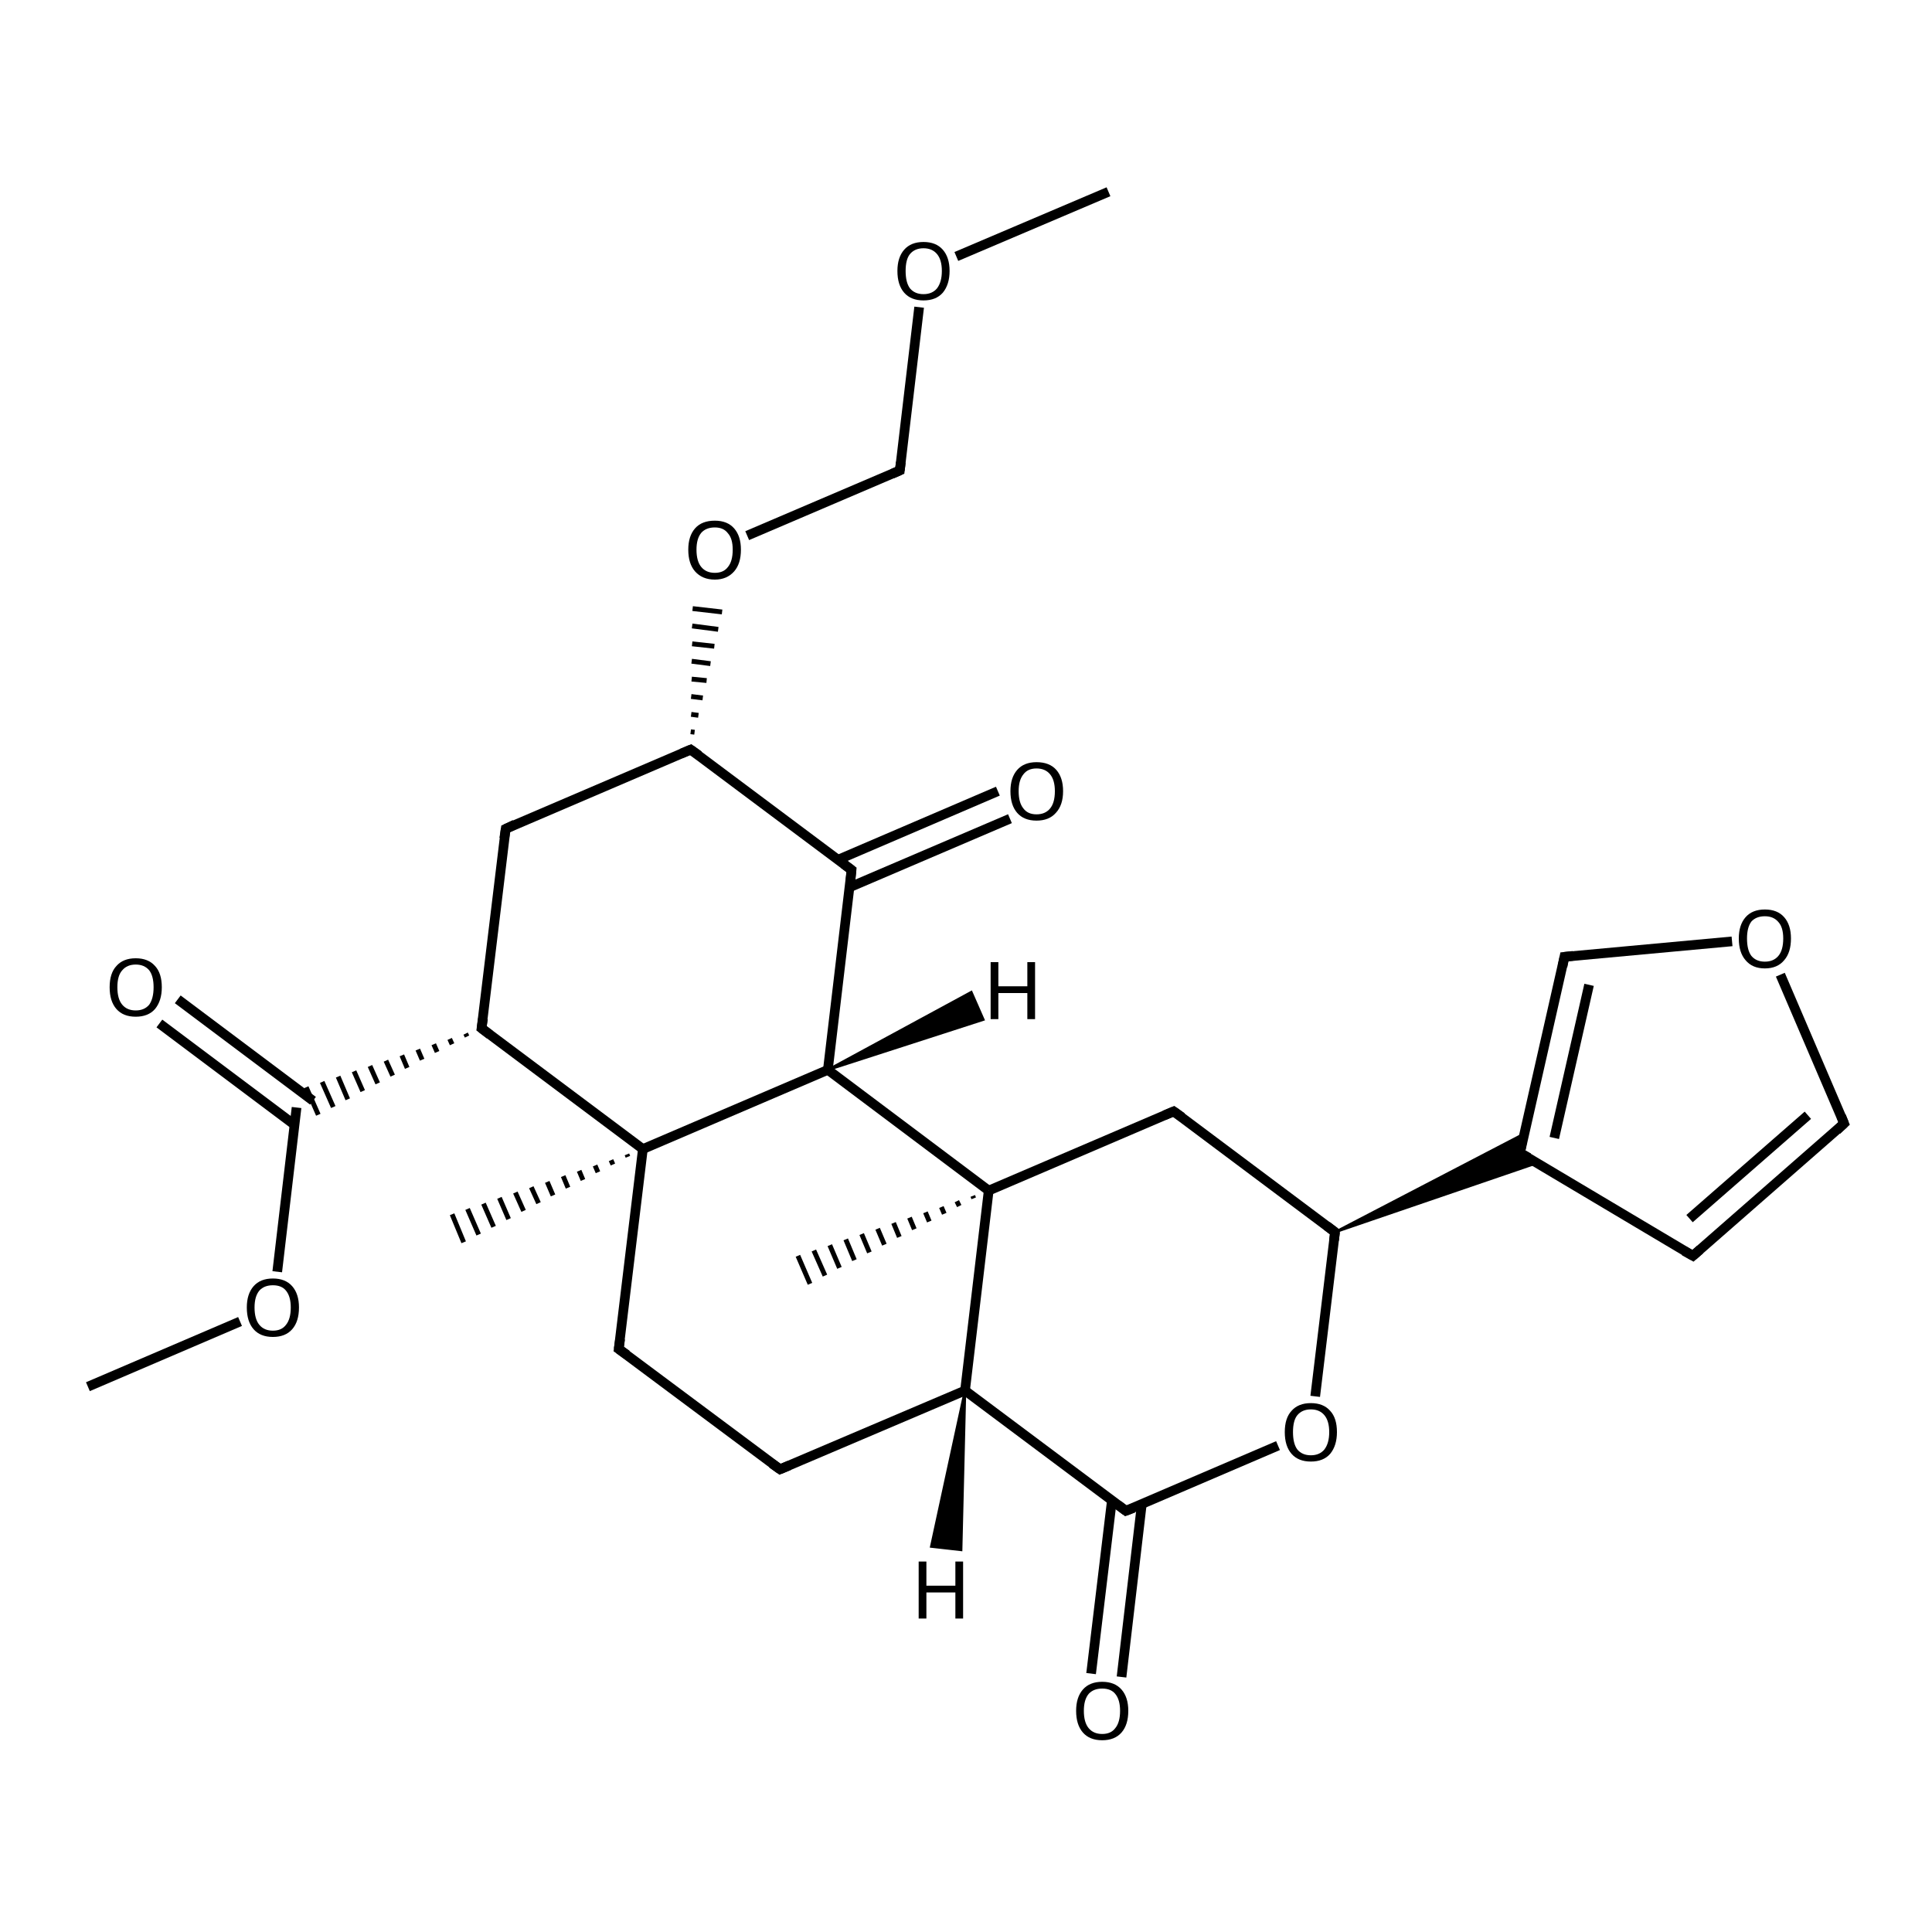 <?xml version='1.0' encoding='iso-8859-1'?>
<svg version='1.1' baseProfile='full'
              xmlns='http://www.w3.org/2000/svg'
                      xmlns:rdkit='http://www.rdkit.org/xml'
                      xmlns:xlink='http://www.w3.org/1999/xlink'
                  xml:space='preserve'
width='400px' height='400px' viewBox='0 0 400 400'>
<!-- END OF HEADER -->
<rect style='opacity:1.0;fill:#FFFFFF;stroke:none' width='400.0' height='400.0' x='0.0' y='0.0'> </rect>
<path class='bond-0 atom-21 atom-0' d='M 130.0,239.5 L 129.8,239.0' style='fill:none;fill-rule:evenodd;stroke:#000000;stroke-width:1.0px;stroke-linecap:butt;stroke-linejoin:miter;stroke-opacity:1' />
<path class='bond-0 atom-21 atom-0' d='M 126.9,241.1 L 126.5,240.2' style='fill:none;fill-rule:evenodd;stroke:#000000;stroke-width:1.0px;stroke-linecap:butt;stroke-linejoin:miter;stroke-opacity:1' />
<path class='bond-0 atom-21 atom-0' d='M 123.8,242.7 L 123.2,241.3' style='fill:none;fill-rule:evenodd;stroke:#000000;stroke-width:1.0px;stroke-linecap:butt;stroke-linejoin:miter;stroke-opacity:1' />
<path class='bond-0 atom-21 atom-0' d='M 120.7,244.3 L 119.9,242.4' style='fill:none;fill-rule:evenodd;stroke:#000000;stroke-width:1.0px;stroke-linecap:butt;stroke-linejoin:miter;stroke-opacity:1' />
<path class='bond-0 atom-21 atom-0' d='M 117.6,245.9 L 116.6,243.5' style='fill:none;fill-rule:evenodd;stroke:#000000;stroke-width:1.0px;stroke-linecap:butt;stroke-linejoin:miter;stroke-opacity:1' />
<path class='bond-0 atom-21 atom-0' d='M 114.5,247.5 L 113.3,244.7' style='fill:none;fill-rule:evenodd;stroke:#000000;stroke-width:1.0px;stroke-linecap:butt;stroke-linejoin:miter;stroke-opacity:1' />
<path class='bond-0 atom-21 atom-0' d='M 111.5,249.1 L 110.0,245.8' style='fill:none;fill-rule:evenodd;stroke:#000000;stroke-width:1.0px;stroke-linecap:butt;stroke-linejoin:miter;stroke-opacity:1' />
<path class='bond-0 atom-21 atom-0' d='M 108.4,250.7 L 106.7,246.9' style='fill:none;fill-rule:evenodd;stroke:#000000;stroke-width:1.0px;stroke-linecap:butt;stroke-linejoin:miter;stroke-opacity:1' />
<path class='bond-0 atom-21 atom-0' d='M 105.3,252.4 L 103.4,248.0' style='fill:none;fill-rule:evenodd;stroke:#000000;stroke-width:1.0px;stroke-linecap:butt;stroke-linejoin:miter;stroke-opacity:1' />
<path class='bond-0 atom-21 atom-0' d='M 102.2,254.0 L 100.1,249.2' style='fill:none;fill-rule:evenodd;stroke:#000000;stroke-width:1.0px;stroke-linecap:butt;stroke-linejoin:miter;stroke-opacity:1' />
<path class='bond-0 atom-21 atom-0' d='M 99.1,255.6 L 96.8,250.3' style='fill:none;fill-rule:evenodd;stroke:#000000;stroke-width:1.0px;stroke-linecap:butt;stroke-linejoin:miter;stroke-opacity:1' />
<path class='bond-0 atom-21 atom-0' d='M 96.0,257.2 L 93.6,251.4' style='fill:none;fill-rule:evenodd;stroke:#000000;stroke-width:1.0px;stroke-linecap:butt;stroke-linejoin:miter;stroke-opacity:1' />
<path class='bond-1 atom-22 atom-1' d='M 201.6,248.1 L 201.4,247.6' style='fill:none;fill-rule:evenodd;stroke:#000000;stroke-width:1.0px;stroke-linecap:butt;stroke-linejoin:miter;stroke-opacity:1' />
<path class='bond-1 atom-22 atom-1' d='M 198.6,249.7 L 198.1,248.7' style='fill:none;fill-rule:evenodd;stroke:#000000;stroke-width:1.0px;stroke-linecap:butt;stroke-linejoin:miter;stroke-opacity:1' />
<path class='bond-1 atom-22 atom-1' d='M 195.5,251.3 L 194.9,249.9' style='fill:none;fill-rule:evenodd;stroke:#000000;stroke-width:1.0px;stroke-linecap:butt;stroke-linejoin:miter;stroke-opacity:1' />
<path class='bond-1 atom-22 atom-1' d='M 192.4,252.9 L 191.6,251.0' style='fill:none;fill-rule:evenodd;stroke:#000000;stroke-width:1.0px;stroke-linecap:butt;stroke-linejoin:miter;stroke-opacity:1' />
<path class='bond-1 atom-22 atom-1' d='M 189.3,254.5 L 188.3,252.1' style='fill:none;fill-rule:evenodd;stroke:#000000;stroke-width:1.0px;stroke-linecap:butt;stroke-linejoin:miter;stroke-opacity:1' />
<path class='bond-1 atom-22 atom-1' d='M 186.2,256.1 L 185.0,253.2' style='fill:none;fill-rule:evenodd;stroke:#000000;stroke-width:1.0px;stroke-linecap:butt;stroke-linejoin:miter;stroke-opacity:1' />
<path class='bond-1 atom-22 atom-1' d='M 183.1,257.7 L 181.7,254.4' style='fill:none;fill-rule:evenodd;stroke:#000000;stroke-width:1.0px;stroke-linecap:butt;stroke-linejoin:miter;stroke-opacity:1' />
<path class='bond-1 atom-22 atom-1' d='M 180.0,259.3 L 178.4,255.5' style='fill:none;fill-rule:evenodd;stroke:#000000;stroke-width:1.0px;stroke-linecap:butt;stroke-linejoin:miter;stroke-opacity:1' />
<path class='bond-1 atom-22 atom-1' d='M 176.9,260.9 L 175.1,256.6' style='fill:none;fill-rule:evenodd;stroke:#000000;stroke-width:1.0px;stroke-linecap:butt;stroke-linejoin:miter;stroke-opacity:1' />
<path class='bond-1 atom-22 atom-1' d='M 173.8,262.5 L 171.8,257.8' style='fill:none;fill-rule:evenodd;stroke:#000000;stroke-width:1.0px;stroke-linecap:butt;stroke-linejoin:miter;stroke-opacity:1' />
<path class='bond-1 atom-22 atom-1' d='M 170.8,264.1 L 168.5,258.9' style='fill:none;fill-rule:evenodd;stroke:#000000;stroke-width:1.0px;stroke-linecap:butt;stroke-linejoin:miter;stroke-opacity:1' />
<path class='bond-1 atom-22 atom-1' d='M 167.7,265.8 L 165.2,260.0' style='fill:none;fill-rule:evenodd;stroke:#000000;stroke-width:1.0px;stroke-linecap:butt;stroke-linejoin:miter;stroke-opacity:1' />
<path class='bond-2 atom-2 atom-26' d='M 229.5,39.7 L 198.0,53.1' style='fill:none;fill-rule:evenodd;stroke:#000000;stroke-width:2.0px;stroke-linecap:butt;stroke-linejoin:miter;stroke-opacity:1' />
<path class='bond-3 atom-3 atom-27' d='M 18.2,287.1 L 49.7,273.6' style='fill:none;fill-rule:evenodd;stroke:#000000;stroke-width:2.0px;stroke-linecap:butt;stroke-linejoin:miter;stroke-opacity:1' />
<path class='bond-4 atom-4 atom-6' d='M 161.5,304.2 L 128.1,279.3' style='fill:none;fill-rule:evenodd;stroke:#000000;stroke-width:2.0px;stroke-linecap:butt;stroke-linejoin:miter;stroke-opacity:1' />
<path class='bond-5 atom-4 atom-13' d='M 161.5,304.2 L 199.8,287.9' style='fill:none;fill-rule:evenodd;stroke:#000000;stroke-width:2.0px;stroke-linecap:butt;stroke-linejoin:miter;stroke-opacity:1' />
<path class='bond-6 atom-5 atom-7' d='M 350.5,260.0 L 381.8,232.6' style='fill:none;fill-rule:evenodd;stroke:#000000;stroke-width:2.0px;stroke-linecap:butt;stroke-linejoin:miter;stroke-opacity:1' />
<path class='bond-6 atom-5 atom-7' d='M 349.8,252.3 L 374.3,230.9' style='fill:none;fill-rule:evenodd;stroke:#000000;stroke-width:2.0px;stroke-linecap:butt;stroke-linejoin:miter;stroke-opacity:1' />
<path class='bond-7 atom-5 atom-12' d='M 350.5,260.0 L 314.7,238.7' style='fill:none;fill-rule:evenodd;stroke:#000000;stroke-width:2.0px;stroke-linecap:butt;stroke-linejoin:miter;stroke-opacity:1' />
<path class='bond-8 atom-6 atom-21' d='M 128.1,279.3 L 133.1,237.9' style='fill:none;fill-rule:evenodd;stroke:#000000;stroke-width:2.0px;stroke-linecap:butt;stroke-linejoin:miter;stroke-opacity:1' />
<path class='bond-9 atom-7 atom-28' d='M 381.8,232.6 L 368.6,201.8' style='fill:none;fill-rule:evenodd;stroke:#000000;stroke-width:2.0px;stroke-linecap:butt;stroke-linejoin:miter;stroke-opacity:1' />
<path class='bond-10 atom-8 atom-14' d='M 104.7,171.6 L 99.7,212.9' style='fill:none;fill-rule:evenodd;stroke:#000000;stroke-width:2.0px;stroke-linecap:butt;stroke-linejoin:miter;stroke-opacity:1' />
<path class='bond-11 atom-8 atom-15' d='M 104.7,171.6 L 143.0,155.2' style='fill:none;fill-rule:evenodd;stroke:#000000;stroke-width:2.0px;stroke-linecap:butt;stroke-linejoin:miter;stroke-opacity:1' />
<path class='bond-12 atom-9 atom-16' d='M 243.0,230.1 L 276.4,255.1' style='fill:none;fill-rule:evenodd;stroke:#000000;stroke-width:2.0px;stroke-linecap:butt;stroke-linejoin:miter;stroke-opacity:1' />
<path class='bond-13 atom-9 atom-22' d='M 243.0,230.1 L 204.7,246.5' style='fill:none;fill-rule:evenodd;stroke:#000000;stroke-width:2.0px;stroke-linecap:butt;stroke-linejoin:miter;stroke-opacity:1' />
<path class='bond-14 atom-10 atom-12' d='M 323.9,198.1 L 314.7,238.7' style='fill:none;fill-rule:evenodd;stroke:#000000;stroke-width:2.0px;stroke-linecap:butt;stroke-linejoin:miter;stroke-opacity:1' />
<path class='bond-14 atom-10 atom-12' d='M 329.0,203.9 L 321.8,235.6' style='fill:none;fill-rule:evenodd;stroke:#000000;stroke-width:2.0px;stroke-linecap:butt;stroke-linejoin:miter;stroke-opacity:1' />
<path class='bond-15 atom-10 atom-28' d='M 323.9,198.1 L 358.6,194.9' style='fill:none;fill-rule:evenodd;stroke:#000000;stroke-width:2.0px;stroke-linecap:butt;stroke-linejoin:miter;stroke-opacity:1' />
<path class='bond-16 atom-11 atom-26' d='M 186.3,97.4 L 190.3,63.6' style='fill:none;fill-rule:evenodd;stroke:#000000;stroke-width:2.0px;stroke-linecap:butt;stroke-linejoin:miter;stroke-opacity:1' />
<path class='bond-17 atom-11 atom-29' d='M 186.3,97.4 L 154.7,110.9' style='fill:none;fill-rule:evenodd;stroke:#000000;stroke-width:2.0px;stroke-linecap:butt;stroke-linejoin:miter;stroke-opacity:1' />
<path class='bond-18 atom-16 atom-12' d='M 276.4,255.1 L 315.6,234.7 L 314.7,238.7 Z' style='fill:#000000;fill-rule:evenodd;fill-opacity:1;stroke:#000000;stroke-width:0.5px;stroke-linecap:butt;stroke-linejoin:miter;stroke-opacity:1;' />
<path class='bond-18 atom-16 atom-12' d='M 276.4,255.1 L 314.7,238.7 L 318.2,240.8 Z' style='fill:#000000;fill-rule:evenodd;fill-opacity:1;stroke:#000000;stroke-width:0.5px;stroke-linecap:butt;stroke-linejoin:miter;stroke-opacity:1;' />
<path class='bond-19 atom-13 atom-20' d='M 199.8,287.9 L 233.1,312.8' style='fill:none;fill-rule:evenodd;stroke:#000000;stroke-width:2.0px;stroke-linecap:butt;stroke-linejoin:miter;stroke-opacity:1' />
<path class='bond-20 atom-13 atom-22' d='M 199.8,287.9 L 204.7,246.5' style='fill:none;fill-rule:evenodd;stroke:#000000;stroke-width:2.0px;stroke-linecap:butt;stroke-linejoin:miter;stroke-opacity:1' />
<path class='bond-21 atom-14 atom-19' d='M 96.4,214.0 L 96.7,214.6' style='fill:none;fill-rule:evenodd;stroke:#000000;stroke-width:1.0px;stroke-linecap:butt;stroke-linejoin:miter;stroke-opacity:1' />
<path class='bond-21 atom-14 atom-19' d='M 93.1,215.1 L 93.6,216.2' style='fill:none;fill-rule:evenodd;stroke:#000000;stroke-width:1.0px;stroke-linecap:butt;stroke-linejoin:miter;stroke-opacity:1' />
<path class='bond-21 atom-14 atom-19' d='M 89.8,216.2 L 90.5,217.8' style='fill:none;fill-rule:evenodd;stroke:#000000;stroke-width:1.0px;stroke-linecap:butt;stroke-linejoin:miter;stroke-opacity:1' />
<path class='bond-21 atom-14 atom-19' d='M 86.5,217.3 L 87.4,219.4' style='fill:none;fill-rule:evenodd;stroke:#000000;stroke-width:1.0px;stroke-linecap:butt;stroke-linejoin:miter;stroke-opacity:1' />
<path class='bond-21 atom-14 atom-19' d='M 83.2,218.5 L 84.3,221.1' style='fill:none;fill-rule:evenodd;stroke:#000000;stroke-width:1.0px;stroke-linecap:butt;stroke-linejoin:miter;stroke-opacity:1' />
<path class='bond-21 atom-14 atom-19' d='M 79.9,219.6 L 81.3,222.7' style='fill:none;fill-rule:evenodd;stroke:#000000;stroke-width:1.0px;stroke-linecap:butt;stroke-linejoin:miter;stroke-opacity:1' />
<path class='bond-21 atom-14 atom-19' d='M 76.6,220.7 L 78.2,224.3' style='fill:none;fill-rule:evenodd;stroke:#000000;stroke-width:1.0px;stroke-linecap:butt;stroke-linejoin:miter;stroke-opacity:1' />
<path class='bond-21 atom-14 atom-19' d='M 73.3,221.8 L 75.1,225.9' style='fill:none;fill-rule:evenodd;stroke:#000000;stroke-width:1.0px;stroke-linecap:butt;stroke-linejoin:miter;stroke-opacity:1' />
<path class='bond-21 atom-14 atom-19' d='M 70.0,222.9 L 72.0,227.6' style='fill:none;fill-rule:evenodd;stroke:#000000;stroke-width:1.0px;stroke-linecap:butt;stroke-linejoin:miter;stroke-opacity:1' />
<path class='bond-21 atom-14 atom-19' d='M 66.7,224.0 L 69.0,229.2' style='fill:none;fill-rule:evenodd;stroke:#000000;stroke-width:1.0px;stroke-linecap:butt;stroke-linejoin:miter;stroke-opacity:1' />
<path class='bond-21 atom-14 atom-19' d='M 63.4,225.1 L 65.9,230.8' style='fill:none;fill-rule:evenodd;stroke:#000000;stroke-width:1.0px;stroke-linecap:butt;stroke-linejoin:miter;stroke-opacity:1' />
<path class='bond-22 atom-14 atom-21' d='M 99.7,212.9 L 133.1,237.9' style='fill:none;fill-rule:evenodd;stroke:#000000;stroke-width:2.0px;stroke-linecap:butt;stroke-linejoin:miter;stroke-opacity:1' />
<path class='bond-23 atom-15 atom-17' d='M 143.0,155.2 L 176.3,180.1' style='fill:none;fill-rule:evenodd;stroke:#000000;stroke-width:2.0px;stroke-linecap:butt;stroke-linejoin:miter;stroke-opacity:1' />
<path class='bond-24 atom-15 atom-29' d='M 143.8,151.6 L 143.0,151.5' style='fill:none;fill-rule:evenodd;stroke:#000000;stroke-width:1.0px;stroke-linecap:butt;stroke-linejoin:miter;stroke-opacity:1' />
<path class='bond-24 atom-15 atom-29' d='M 144.6,148.1 L 143.1,147.9' style='fill:none;fill-rule:evenodd;stroke:#000000;stroke-width:1.0px;stroke-linecap:butt;stroke-linejoin:miter;stroke-opacity:1' />
<path class='bond-24 atom-15 atom-29' d='M 145.5,144.5 L 143.1,144.2' style='fill:none;fill-rule:evenodd;stroke:#000000;stroke-width:1.0px;stroke-linecap:butt;stroke-linejoin:miter;stroke-opacity:1' />
<path class='bond-24 atom-15 atom-29' d='M 146.3,140.9 L 143.2,140.6' style='fill:none;fill-rule:evenodd;stroke:#000000;stroke-width:1.0px;stroke-linecap:butt;stroke-linejoin:miter;stroke-opacity:1' />
<path class='bond-24 atom-15 atom-29' d='M 147.1,137.4 L 143.2,136.9' style='fill:none;fill-rule:evenodd;stroke:#000000;stroke-width:1.0px;stroke-linecap:butt;stroke-linejoin:miter;stroke-opacity:1' />
<path class='bond-24 atom-15 atom-29' d='M 147.9,133.8 L 143.3,133.3' style='fill:none;fill-rule:evenodd;stroke:#000000;stroke-width:1.0px;stroke-linecap:butt;stroke-linejoin:miter;stroke-opacity:1' />
<path class='bond-24 atom-15 atom-29' d='M 148.7,130.3 L 143.3,129.6' style='fill:none;fill-rule:evenodd;stroke:#000000;stroke-width:1.0px;stroke-linecap:butt;stroke-linejoin:miter;stroke-opacity:1' />
<path class='bond-24 atom-15 atom-29' d='M 149.5,126.7 L 143.4,126.0' style='fill:none;fill-rule:evenodd;stroke:#000000;stroke-width:1.0px;stroke-linecap:butt;stroke-linejoin:miter;stroke-opacity:1' />
<path class='bond-25 atom-16 atom-30' d='M 276.4,255.1 L 272.3,289.1' style='fill:none;fill-rule:evenodd;stroke:#000000;stroke-width:2.0px;stroke-linecap:butt;stroke-linejoin:miter;stroke-opacity:1' />
<path class='bond-26 atom-17 atom-18' d='M 176.3,180.1 L 171.4,221.5' style='fill:none;fill-rule:evenodd;stroke:#000000;stroke-width:2.0px;stroke-linecap:butt;stroke-linejoin:miter;stroke-opacity:1' />
<path class='bond-27 atom-17 atom-23' d='M 175.9,183.7 L 209.1,169.5' style='fill:none;fill-rule:evenodd;stroke:#000000;stroke-width:2.0px;stroke-linecap:butt;stroke-linejoin:miter;stroke-opacity:1' />
<path class='bond-27 atom-17 atom-23' d='M 173.5,178.0 L 206.6,163.8' style='fill:none;fill-rule:evenodd;stroke:#000000;stroke-width:2.0px;stroke-linecap:butt;stroke-linejoin:miter;stroke-opacity:1' />
<path class='bond-28 atom-18 atom-21' d='M 171.4,221.5 L 133.1,237.9' style='fill:none;fill-rule:evenodd;stroke:#000000;stroke-width:2.0px;stroke-linecap:butt;stroke-linejoin:miter;stroke-opacity:1' />
<path class='bond-29 atom-18 atom-22' d='M 171.4,221.5 L 204.7,246.5' style='fill:none;fill-rule:evenodd;stroke:#000000;stroke-width:2.0px;stroke-linecap:butt;stroke-linejoin:miter;stroke-opacity:1' />
<path class='bond-30 atom-19 atom-24' d='M 64.8,227.9 L 36.8,206.9' style='fill:none;fill-rule:evenodd;stroke:#000000;stroke-width:2.0px;stroke-linecap:butt;stroke-linejoin:miter;stroke-opacity:1' />
<path class='bond-30 atom-19 atom-24' d='M 61.0,232.9 L 33.0,211.9' style='fill:none;fill-rule:evenodd;stroke:#000000;stroke-width:2.0px;stroke-linecap:butt;stroke-linejoin:miter;stroke-opacity:1' />
<path class='bond-31 atom-19 atom-27' d='M 61.4,229.3 L 57.4,263.3' style='fill:none;fill-rule:evenodd;stroke:#000000;stroke-width:2.0px;stroke-linecap:butt;stroke-linejoin:miter;stroke-opacity:1' />
<path class='bond-32 atom-20 atom-25' d='M 230.2,310.7 L 225.9,346.5' style='fill:none;fill-rule:evenodd;stroke:#000000;stroke-width:2.0px;stroke-linecap:butt;stroke-linejoin:miter;stroke-opacity:1' />
<path class='bond-32 atom-20 atom-25' d='M 236.4,311.4 L 232.2,347.2' style='fill:none;fill-rule:evenodd;stroke:#000000;stroke-width:2.0px;stroke-linecap:butt;stroke-linejoin:miter;stroke-opacity:1' />
<path class='bond-33 atom-20 atom-30' d='M 233.1,312.8 L 264.6,299.3' style='fill:none;fill-rule:evenodd;stroke:#000000;stroke-width:2.0px;stroke-linecap:butt;stroke-linejoin:miter;stroke-opacity:1' />
<path class='bond-34 atom-13 atom-31' d='M 199.8,287.9 L 199.0,320.9 L 192.8,320.2 Z' style='fill:#000000;fill-rule:evenodd;fill-opacity:1;stroke:#000000;stroke-width:0.5px;stroke-linecap:butt;stroke-linejoin:miter;stroke-opacity:1;' />
<path class='bond-35 atom-18 atom-32' d='M 171.4,221.5 L 201.1,205.4 L 203.6,211.1 Z' style='fill:#000000;fill-rule:evenodd;fill-opacity:1;stroke:#000000;stroke-width:0.5px;stroke-linecap:butt;stroke-linejoin:miter;stroke-opacity:1;' />
<path d='M 159.8,303.0 L 161.5,304.2 L 163.4,303.4' style='fill:none;stroke:#000000;stroke-width:2.0px;stroke-linecap:butt;stroke-linejoin:miter;stroke-opacity:1;' />
<path d='M 352.0,258.7 L 350.5,260.0 L 348.7,259.0' style='fill:none;stroke:#000000;stroke-width:2.0px;stroke-linecap:butt;stroke-linejoin:miter;stroke-opacity:1;' />
<path d='M 129.8,280.5 L 128.1,279.3 L 128.4,277.2' style='fill:none;stroke:#000000;stroke-width:2.0px;stroke-linecap:butt;stroke-linejoin:miter;stroke-opacity:1;' />
<path d='M 380.3,234.0 L 381.8,232.6 L 381.2,231.1' style='fill:none;stroke:#000000;stroke-width:2.0px;stroke-linecap:butt;stroke-linejoin:miter;stroke-opacity:1;' />
<path d='M 104.4,173.6 L 104.7,171.6 L 106.6,170.7' style='fill:none;stroke:#000000;stroke-width:2.0px;stroke-linecap:butt;stroke-linejoin:miter;stroke-opacity:1;' />
<path d='M 244.7,231.3 L 243.0,230.1 L 241.1,230.9' style='fill:none;stroke:#000000;stroke-width:2.0px;stroke-linecap:butt;stroke-linejoin:miter;stroke-opacity:1;' />
<path d='M 323.5,200.1 L 323.9,198.1 L 325.7,197.9' style='fill:none;stroke:#000000;stroke-width:2.0px;stroke-linecap:butt;stroke-linejoin:miter;stroke-opacity:1;' />
<path d='M 186.5,95.7 L 186.3,97.4 L 184.7,98.1' style='fill:none;stroke:#000000;stroke-width:2.0px;stroke-linecap:butt;stroke-linejoin:miter;stroke-opacity:1;' />
<path d='M 316.5,239.7 L 314.7,238.7 L 315.1,236.6' style='fill:none;stroke:#000000;stroke-width:2.0px;stroke-linecap:butt;stroke-linejoin:miter;stroke-opacity:1;' />
<path d='M 100.0,210.9 L 99.7,212.9 L 101.4,214.2' style='fill:none;stroke:#000000;stroke-width:2.0px;stroke-linecap:butt;stroke-linejoin:miter;stroke-opacity:1;' />
<path d='M 141.1,156.0 L 143.0,155.2 L 144.7,156.4' style='fill:none;stroke:#000000;stroke-width:2.0px;stroke-linecap:butt;stroke-linejoin:miter;stroke-opacity:1;' />
<path d='M 274.7,253.8 L 276.4,255.1 L 276.2,256.8' style='fill:none;stroke:#000000;stroke-width:2.0px;stroke-linecap:butt;stroke-linejoin:miter;stroke-opacity:1;' />
<path d='M 174.7,178.9 L 176.3,180.1 L 176.1,182.2' style='fill:none;stroke:#000000;stroke-width:2.0px;stroke-linecap:butt;stroke-linejoin:miter;stroke-opacity:1;' />
<path d='M 231.5,311.6 L 233.1,312.8 L 234.7,312.2' style='fill:none;stroke:#000000;stroke-width:2.0px;stroke-linecap:butt;stroke-linejoin:miter;stroke-opacity:1;' />
<path class='atom-23' d='M 209.2 163.8
Q 209.2 161.0, 210.6 159.4
Q 212.0 157.8, 214.6 157.8
Q 217.3 157.8, 218.7 159.4
Q 220.1 161.0, 220.1 163.8
Q 220.1 166.7, 218.6 168.3
Q 217.2 169.9, 214.6 169.9
Q 212.0 169.9, 210.6 168.3
Q 209.2 166.7, 209.2 163.8
M 214.6 168.6
Q 216.4 168.6, 217.4 167.4
Q 218.4 166.2, 218.4 163.8
Q 218.4 161.5, 217.4 160.3
Q 216.4 159.1, 214.6 159.1
Q 212.8 159.1, 211.9 160.3
Q 210.9 161.5, 210.9 163.8
Q 210.9 166.2, 211.9 167.4
Q 212.8 168.6, 214.6 168.6
' fill='#000000'/>
<path class='atom-24' d='M 22.7 204.4
Q 22.7 201.5, 24.1 200.0
Q 25.5 198.4, 28.1 198.4
Q 30.7 198.4, 32.1 200.0
Q 33.5 201.5, 33.5 204.4
Q 33.5 207.2, 32.1 208.9
Q 30.7 210.5, 28.1 210.5
Q 25.5 210.5, 24.1 208.9
Q 22.7 207.3, 22.7 204.4
M 28.1 209.2
Q 29.9 209.2, 30.9 208.0
Q 31.8 206.7, 31.8 204.4
Q 31.8 202.1, 30.9 200.9
Q 29.9 199.7, 28.1 199.7
Q 26.3 199.7, 25.3 200.9
Q 24.3 202.0, 24.3 204.4
Q 24.3 206.8, 25.3 208.0
Q 26.3 209.2, 28.1 209.2
' fill='#000000'/>
<path class='atom-25' d='M 222.8 354.2
Q 222.8 351.4, 224.2 349.8
Q 225.6 348.2, 228.2 348.2
Q 230.8 348.2, 232.2 349.8
Q 233.6 351.4, 233.6 354.2
Q 233.6 357.1, 232.2 358.7
Q 230.8 360.3, 228.2 360.3
Q 225.6 360.3, 224.2 358.7
Q 222.8 357.1, 222.8 354.2
M 228.2 359.0
Q 230.0 359.0, 230.9 357.8
Q 231.9 356.6, 231.9 354.2
Q 231.9 351.9, 230.9 350.7
Q 230.0 349.6, 228.2 349.6
Q 226.4 349.6, 225.4 350.7
Q 224.4 351.9, 224.4 354.2
Q 224.4 356.6, 225.4 357.8
Q 226.4 359.0, 228.2 359.0
' fill='#000000'/>
<path class='atom-26' d='M 185.8 56.1
Q 185.8 53.3, 187.2 51.7
Q 188.6 50.1, 191.2 50.1
Q 193.8 50.1, 195.2 51.7
Q 196.6 53.3, 196.6 56.1
Q 196.6 58.9, 195.2 60.6
Q 193.8 62.2, 191.2 62.2
Q 188.6 62.2, 187.2 60.6
Q 185.8 59.0, 185.8 56.1
M 191.2 60.9
Q 193.0 60.9, 194.0 59.7
Q 195.0 58.4, 195.0 56.1
Q 195.0 53.8, 194.0 52.6
Q 193.0 51.4, 191.2 51.4
Q 189.4 51.4, 188.4 52.6
Q 187.5 53.7, 187.5 56.1
Q 187.5 58.5, 188.4 59.7
Q 189.4 60.9, 191.2 60.9
' fill='#000000'/>
<path class='atom-27' d='M 51.1 270.7
Q 51.1 267.9, 52.5 266.3
Q 53.9 264.7, 56.5 264.7
Q 59.1 264.7, 60.5 266.3
Q 61.9 267.9, 61.9 270.7
Q 61.9 273.6, 60.5 275.2
Q 59.1 276.8, 56.5 276.8
Q 53.9 276.8, 52.5 275.2
Q 51.1 273.6, 51.1 270.7
M 56.5 275.5
Q 58.3 275.5, 59.2 274.3
Q 60.2 273.1, 60.2 270.7
Q 60.2 268.4, 59.2 267.2
Q 58.3 266.1, 56.5 266.1
Q 54.7 266.1, 53.7 267.2
Q 52.7 268.4, 52.7 270.7
Q 52.7 273.1, 53.7 274.3
Q 54.7 275.5, 56.5 275.5
' fill='#000000'/>
<path class='atom-28' d='M 360.0 194.3
Q 360.0 191.5, 361.4 189.9
Q 362.8 188.3, 365.4 188.3
Q 368.0 188.3, 369.4 189.9
Q 370.8 191.5, 370.8 194.3
Q 370.8 197.2, 369.4 198.8
Q 368.0 200.5, 365.4 200.5
Q 362.8 200.5, 361.4 198.8
Q 360.0 197.2, 360.0 194.3
M 365.4 199.1
Q 367.2 199.1, 368.2 197.9
Q 369.2 196.7, 369.2 194.3
Q 369.2 192.0, 368.2 190.9
Q 367.2 189.7, 365.4 189.7
Q 363.6 189.7, 362.6 190.8
Q 361.7 192.0, 361.7 194.3
Q 361.7 196.7, 362.6 197.9
Q 363.6 199.1, 365.4 199.1
' fill='#000000'/>
<path class='atom-29' d='M 142.5 113.8
Q 142.5 111.0, 143.9 109.4
Q 145.3 107.8, 148.0 107.8
Q 150.6 107.8, 152.0 109.4
Q 153.4 111.0, 153.4 113.8
Q 153.4 116.7, 152.0 118.3
Q 150.5 120.0, 148.0 120.0
Q 145.4 120.0, 143.9 118.3
Q 142.5 116.7, 142.5 113.8
M 148.0 118.6
Q 149.8 118.6, 150.7 117.4
Q 151.7 116.2, 151.7 113.8
Q 151.7 111.5, 150.7 110.4
Q 149.8 109.2, 148.0 109.2
Q 146.2 109.2, 145.2 110.3
Q 144.2 111.5, 144.2 113.8
Q 144.2 116.2, 145.2 117.4
Q 146.2 118.6, 148.0 118.6
' fill='#000000'/>
<path class='atom-30' d='M 266.0 296.5
Q 266.0 293.6, 267.4 292.1
Q 268.8 290.5, 271.4 290.5
Q 274.0 290.5, 275.4 292.1
Q 276.8 293.6, 276.8 296.5
Q 276.8 299.3, 275.4 301.0
Q 274.0 302.6, 271.4 302.6
Q 268.8 302.6, 267.4 301.0
Q 266.0 299.4, 266.0 296.5
M 271.4 301.3
Q 273.2 301.3, 274.2 300.1
Q 275.2 298.8, 275.2 296.5
Q 275.2 294.2, 274.2 293.0
Q 273.2 291.8, 271.4 291.8
Q 269.6 291.8, 268.6 293.0
Q 267.7 294.1, 267.7 296.5
Q 267.7 298.9, 268.6 300.1
Q 269.6 301.3, 271.4 301.3
' fill='#000000'/>
<path class='atom-31' d='M 190.2 323.3
L 191.8 323.3
L 191.8 328.3
L 197.8 328.3
L 197.8 323.3
L 199.4 323.3
L 199.4 335.1
L 197.8 335.1
L 197.8 329.7
L 191.8 329.7
L 191.8 335.1
L 190.2 335.1
L 190.2 323.3
' fill='#000000'/>
<path class='atom-32' d='M 205.1 199.2
L 206.7 199.2
L 206.7 204.2
L 212.7 204.2
L 212.7 199.2
L 214.3 199.2
L 214.3 211.0
L 212.7 211.0
L 212.7 205.6
L 206.7 205.6
L 206.7 211.0
L 205.1 211.0
L 205.1 199.2
' fill='#000000'/>
</svg>
